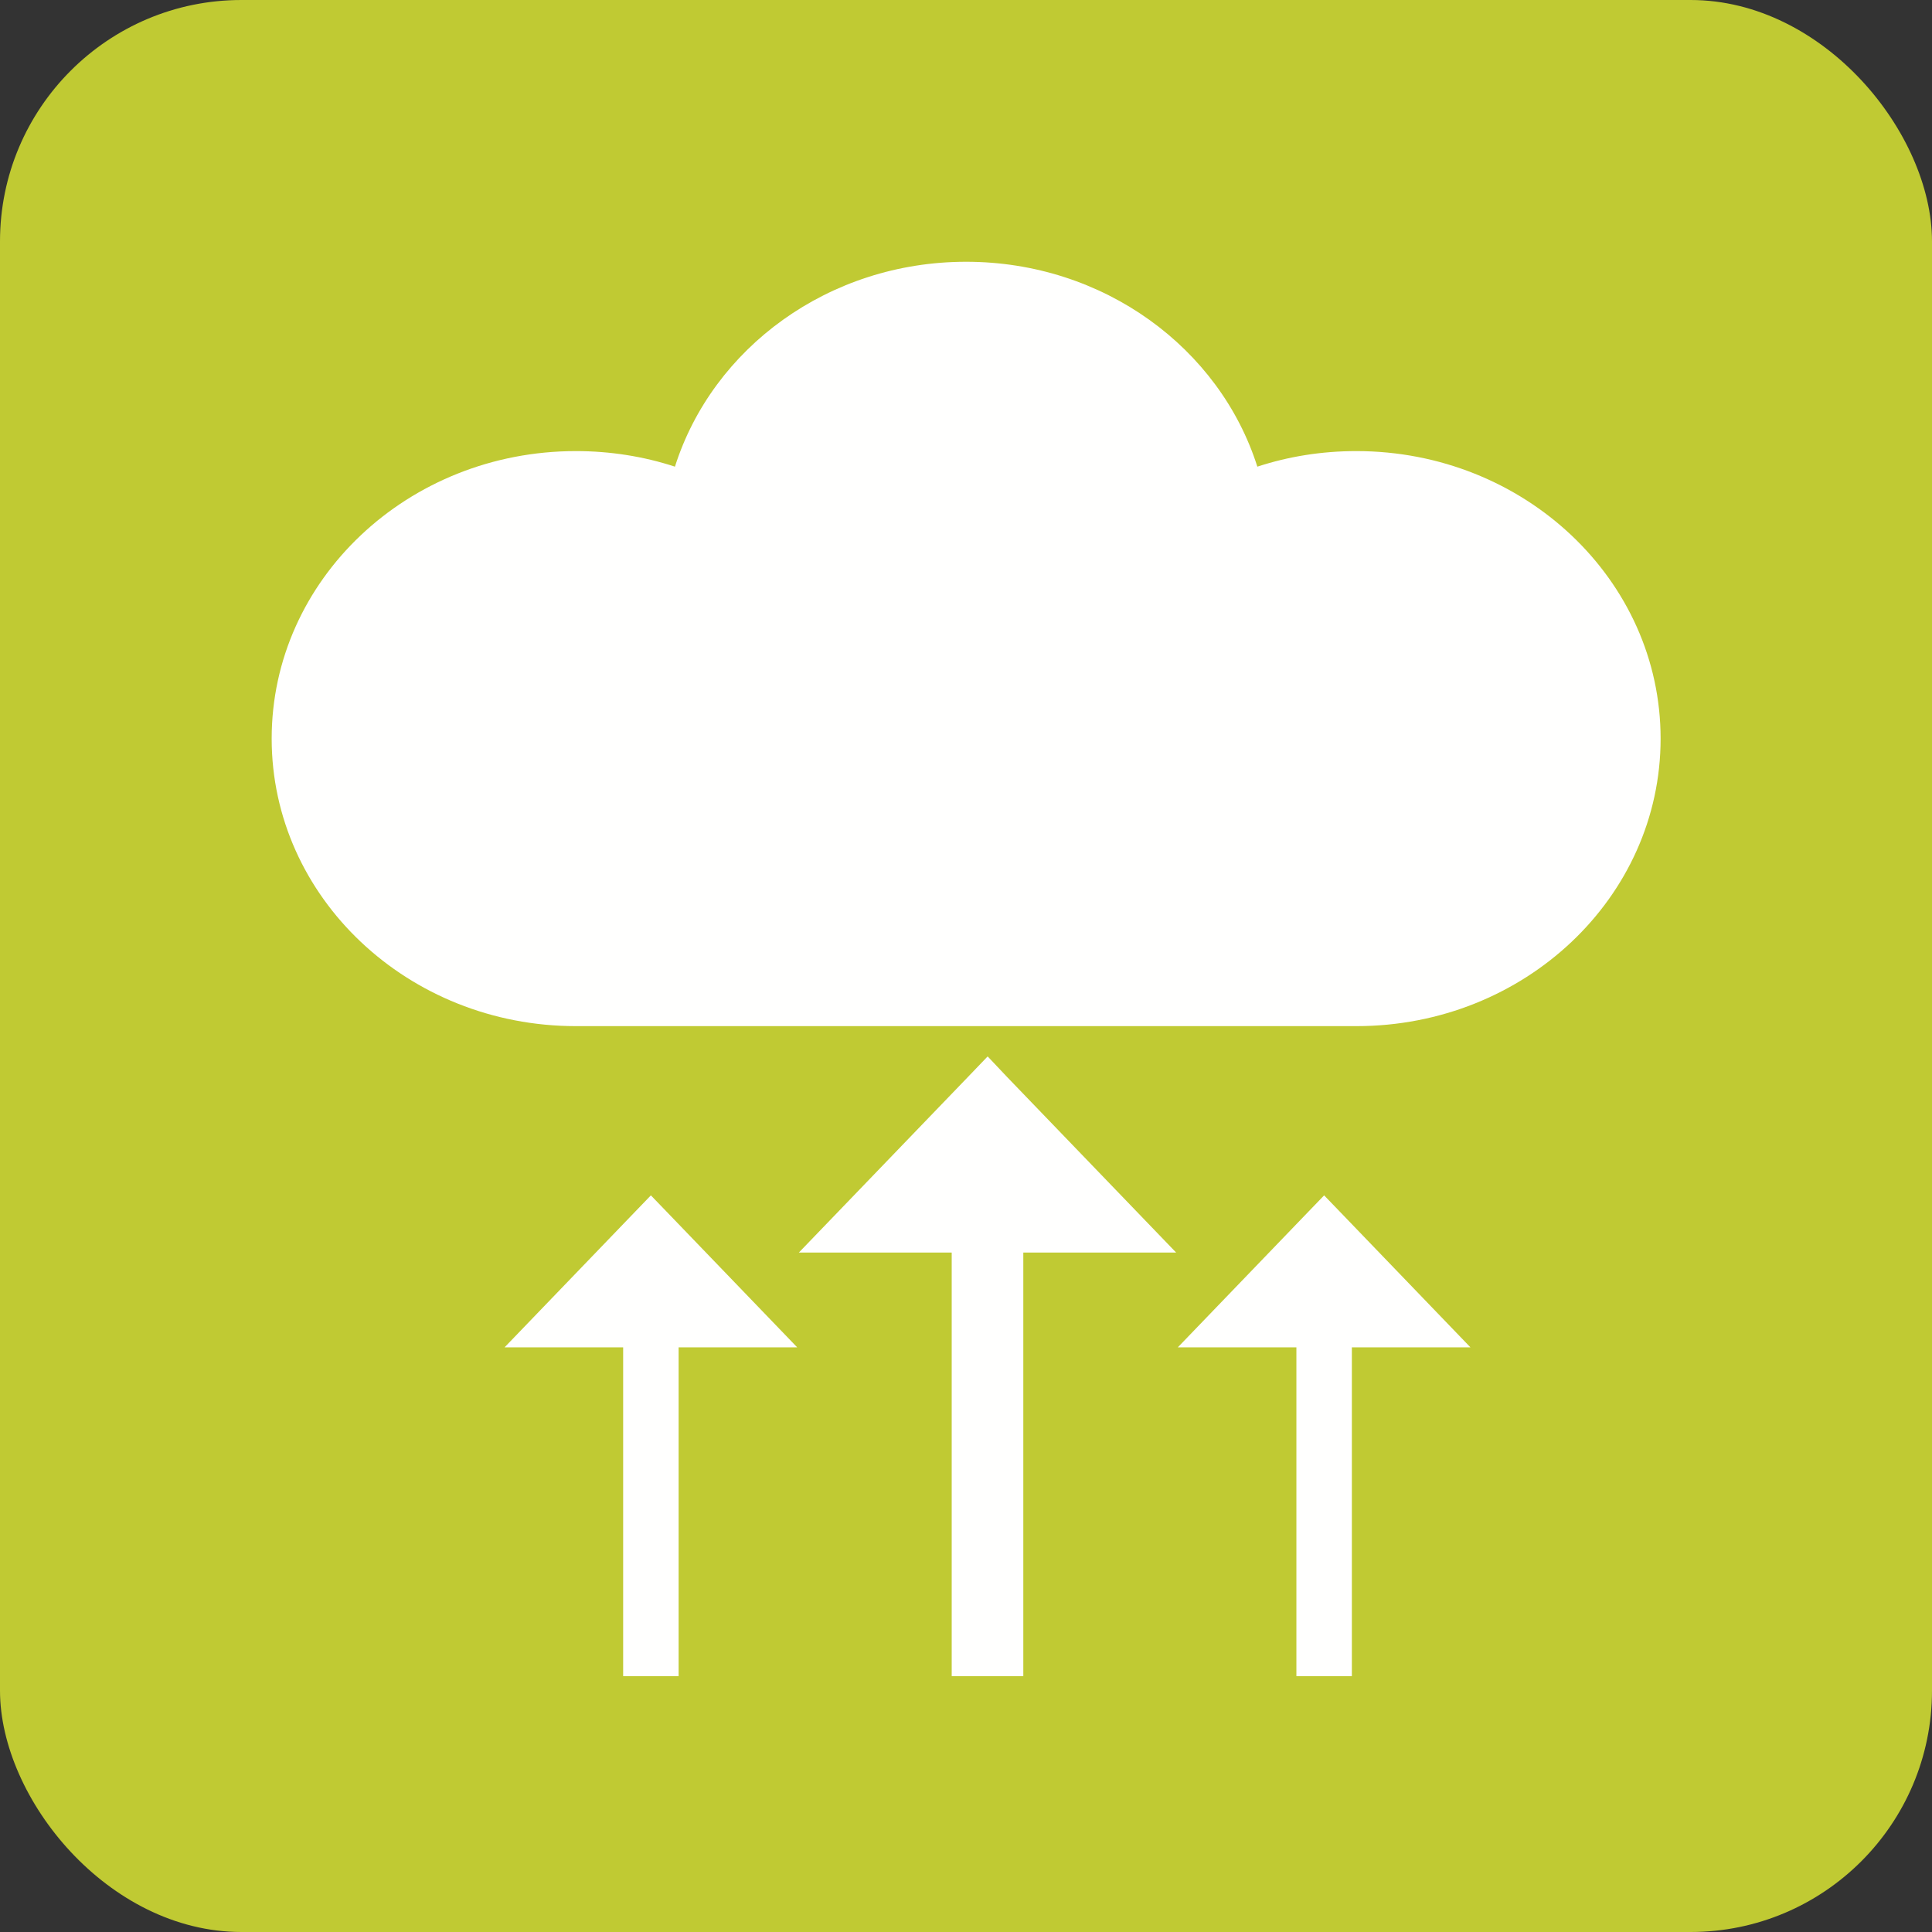 <?xml version="1.0" encoding="UTF-8"?>
<!DOCTYPE svg PUBLIC "-//W3C//DTD SVG 1.1//EN" "http://www.w3.org/Graphics/SVG/1.1/DTD/svg11.dtd">
<!-- Creator: CorelDRAW -->
<svg xmlns="http://www.w3.org/2000/svg" xml:space="preserve" width="6.827in" height="6.827in" style="shape-rendering:geometricPrecision; text-rendering:geometricPrecision; image-rendering:optimizeQuality; fill-rule:evenodd; clip-rule:evenodd"
viewBox="0 0 6.827 6.827"
 xmlns:xlink="http://www.w3.org/1999/xlink">
 <rect x="0" y="0" width="6.827" height="6.827" fill="#333333" stroke="none"/>
 <defs>
  <style type="text/css">
   <![CDATA[
    .fil0 {fill:#C0CA33}
    .fil1 {fill:#FFFFFE}
    .fil2 {fill:#FFFFFE;fill-rule:nonzero}
   ]]>
  </style>
 </defs>
 <g id="Layer_x0020_1">
  <rect class="fil0" width="6.827" height="6.827" rx="0.853" ry="0.853"/>
  <path class="fil1" d="M2.035 1.594c0.122,0 0.24,0.019 0.35,0.055 0.133,-0.419 0.543,-0.724 1.029,-0.724 0.486,0 0.896,0.305 1.029,0.724 0.11,-0.036 0.227,-0.055 0.35,-0.055 0.593,0 1.075,0.455 1.075,1.016 0,0.561 -0.481,1.016 -1.075,1.016 -1.053,0 -1.704,0 -2.758,0 -0.593,0 -1.075,-0.455 -1.075,-1.016 0,-0.561 0.481,-1.016 1.075,-1.016z"/>
  <g id="_457594632">
   <polygon id="_457594320" class="fil2" points="2.823,4.426 3.42,3.806 3.49,3.733 3.559,3.806 4.156,4.426 3.616,4.426 3.616,5.923 3.363,5.923 3.363,4.426 "/>
   <polygon id="_457594224" class="fil2" points="4.162,4.761 4.625,4.28 4.679,4.224 4.733,4.28 5.196,4.761 4.777,4.761 4.777,5.923 4.581,5.923 4.581,4.761 "/>
   <polygon id="_457594872" class="fil2" points="1.783,4.761 2.246,4.28 2.3,4.224 2.354,4.28 2.817,4.761 2.398,4.761 2.398,5.923 2.202,5.923 2.202,4.761 "/>
  </g>
 </g>
</svg>
